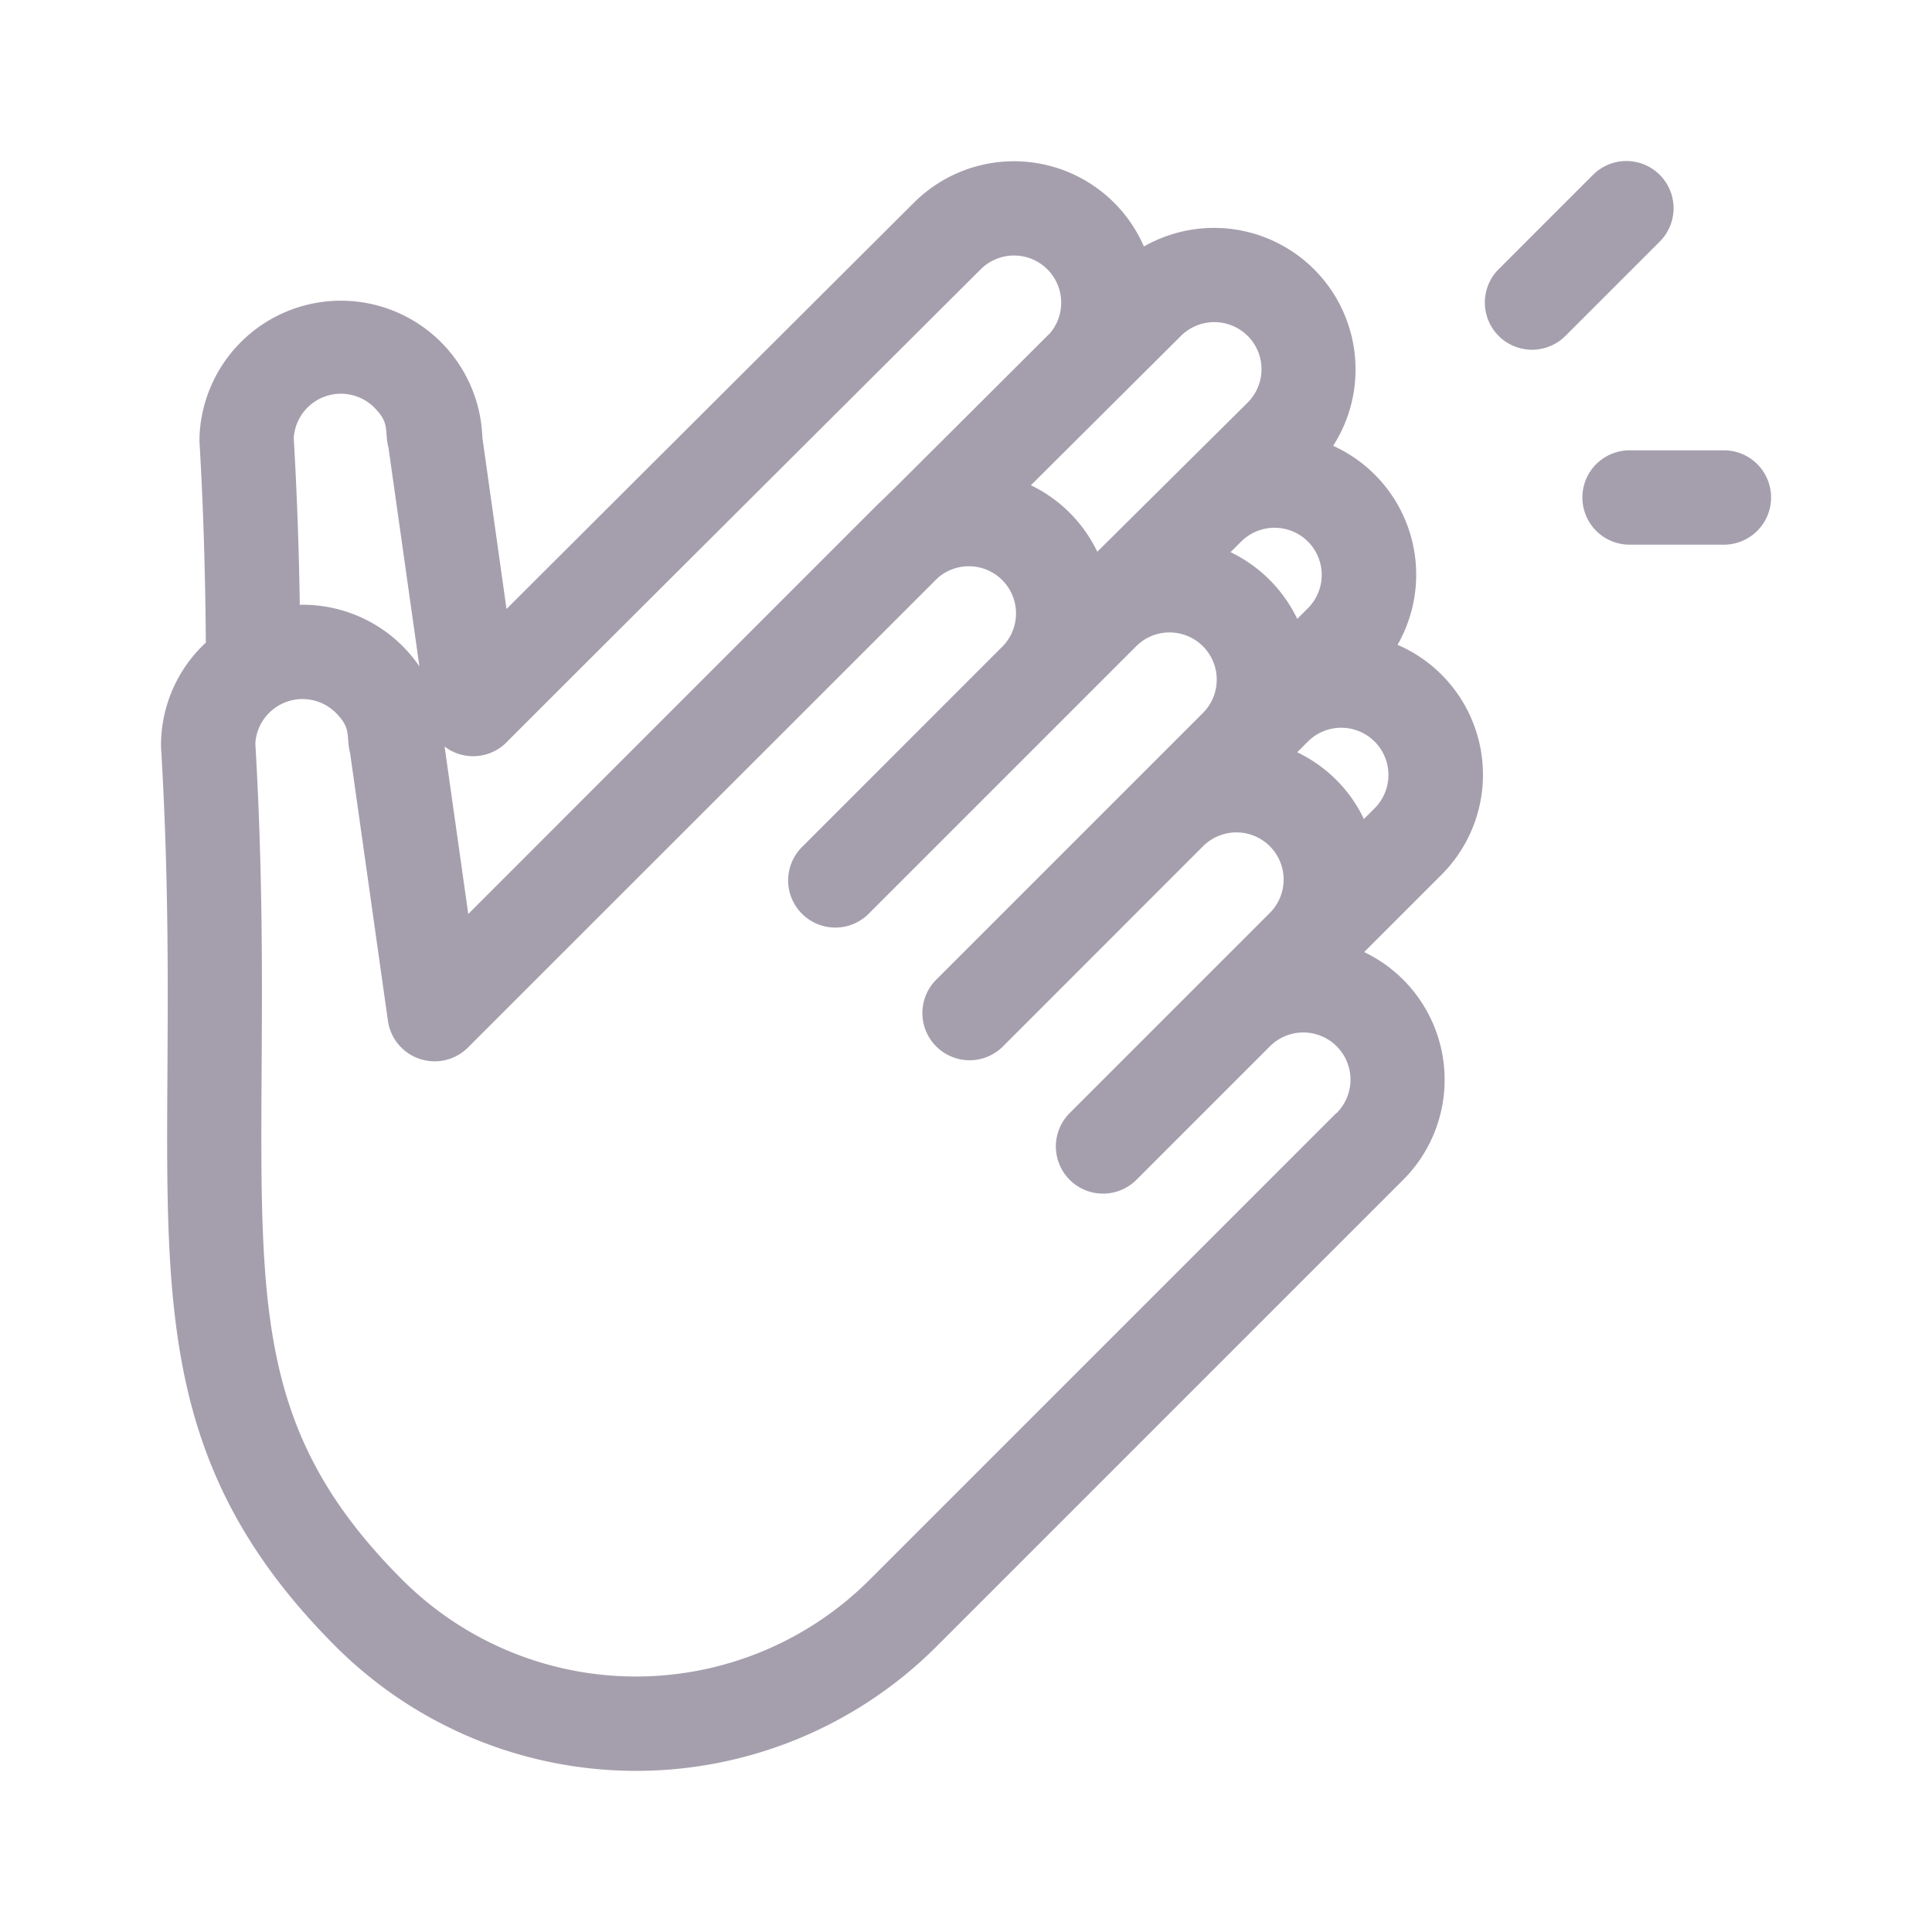 <svg id="clap" xmlns="http://www.w3.org/2000/svg" width="24" height="23.997" viewBox="0 0 24 23.997">
  <g id="clapping" transform="translate(2 1.959)">
    <path id="Path_13490" data-name="Path 13490" d="M0,7.333C.094,8.9.087,10.2.08,11.35c-.018,3.042-.046,5.025,2.093,7.164a5.279,5.279,0,0,0,7.458,0h0l5.8-5.8a1.758,1.758,0,0,0-.485-2.829l.961-.961a1.757,1.757,0,0,0-.546-2.856,1.757,1.757,0,0,0-.8-2.472,1.758,1.758,0,0,0-2.351-2.476A1.759,1.759,0,0,0,9.356.573c-.036.035-3.1,3.09-5.064,5.05l-.3-2.131a1.758,1.758,0,0,0-3.514,0c0,.016,0,.032,0,.049.047.8.072,1.6.079,2.5A1.74,1.74,0,0,0,0,7.333Zm14.6,4.552-5.8,5.8a4.106,4.106,0,0,1-5.8,0c-1.777-1.777-1.768-3.3-1.75-6.328.007-1.158.015-2.47-.078-4.064a.587.587,0,0,1,1-.38c.2.2.123.284.177.5v0l.47,3.326a.586.586,0,0,0,.994.332l5.832-5.83a.586.586,0,0,1,.812.844h0L7.973,8.57A.586.586,0,1,0,8.8,9.4l3.314-3.314a.586.586,0,0,1,.829.829L9.63,10.228a.586.586,0,0,0,.829.829L12.945,8.57a.586.586,0,0,1,.829.829l-2.486,2.486a.586.586,0,0,0,.829.829l1.66-1.66a.586.586,0,0,1,.826.832Zm-.353-7.1a.586.586,0,0,1,0,.829l-.132.132a1.771,1.771,0,0,0-.829-.829l.133-.132a.587.587,0,0,1,.828,0Zm.829,3.314-.133.133a1.753,1.753,0,0,0-.829-.829l.133-.133a.586.586,0,1,1,.829.829ZM13.5,2.231a.586.586,0,0,1,0,.827L11.631,4.912a1.762,1.762,0,0,0-.825-.826L12.67,2.231a.587.587,0,0,1,.829,0ZM4.291,7.28c1.75-1.75,5.851-5.836,5.893-5.878a.586.586,0,0,1,.863.791C5.568,7.661,13.624-.4,3.817,9.412l-.294-2.08a.585.585,0,0,0,.769-.052ZM1.649,3.5a.587.587,0,0,1,1-.38c.2.2.123.284.177.5L3.21,6.336a1.754,1.754,0,0,0-1.486-.765C1.713,4.842,1.688,4.171,1.649,3.5Z" transform="translate(0 -0.017)" fill="#a59fad"/>
    <path id="Path_13491" data-name="Path 13491" d="M453.778,92.042h-1.172a.586.586,0,0,0,0,1.172h1.172a.586.586,0,1,0,0-1.172Z" transform="translate(-434.363 -88.407)" fill="#a59fad"/>
    <path id="Path_13492" data-name="Path 13492" d="M422.021,2.214l1.172-1.172a.586.586,0,1,0-.829-.829l-1.172,1.172a.586.586,0,0,0,.829.829Z" transform="translate(-404.575 0)" fill="#a59fad"/>
  </g>
</svg>
